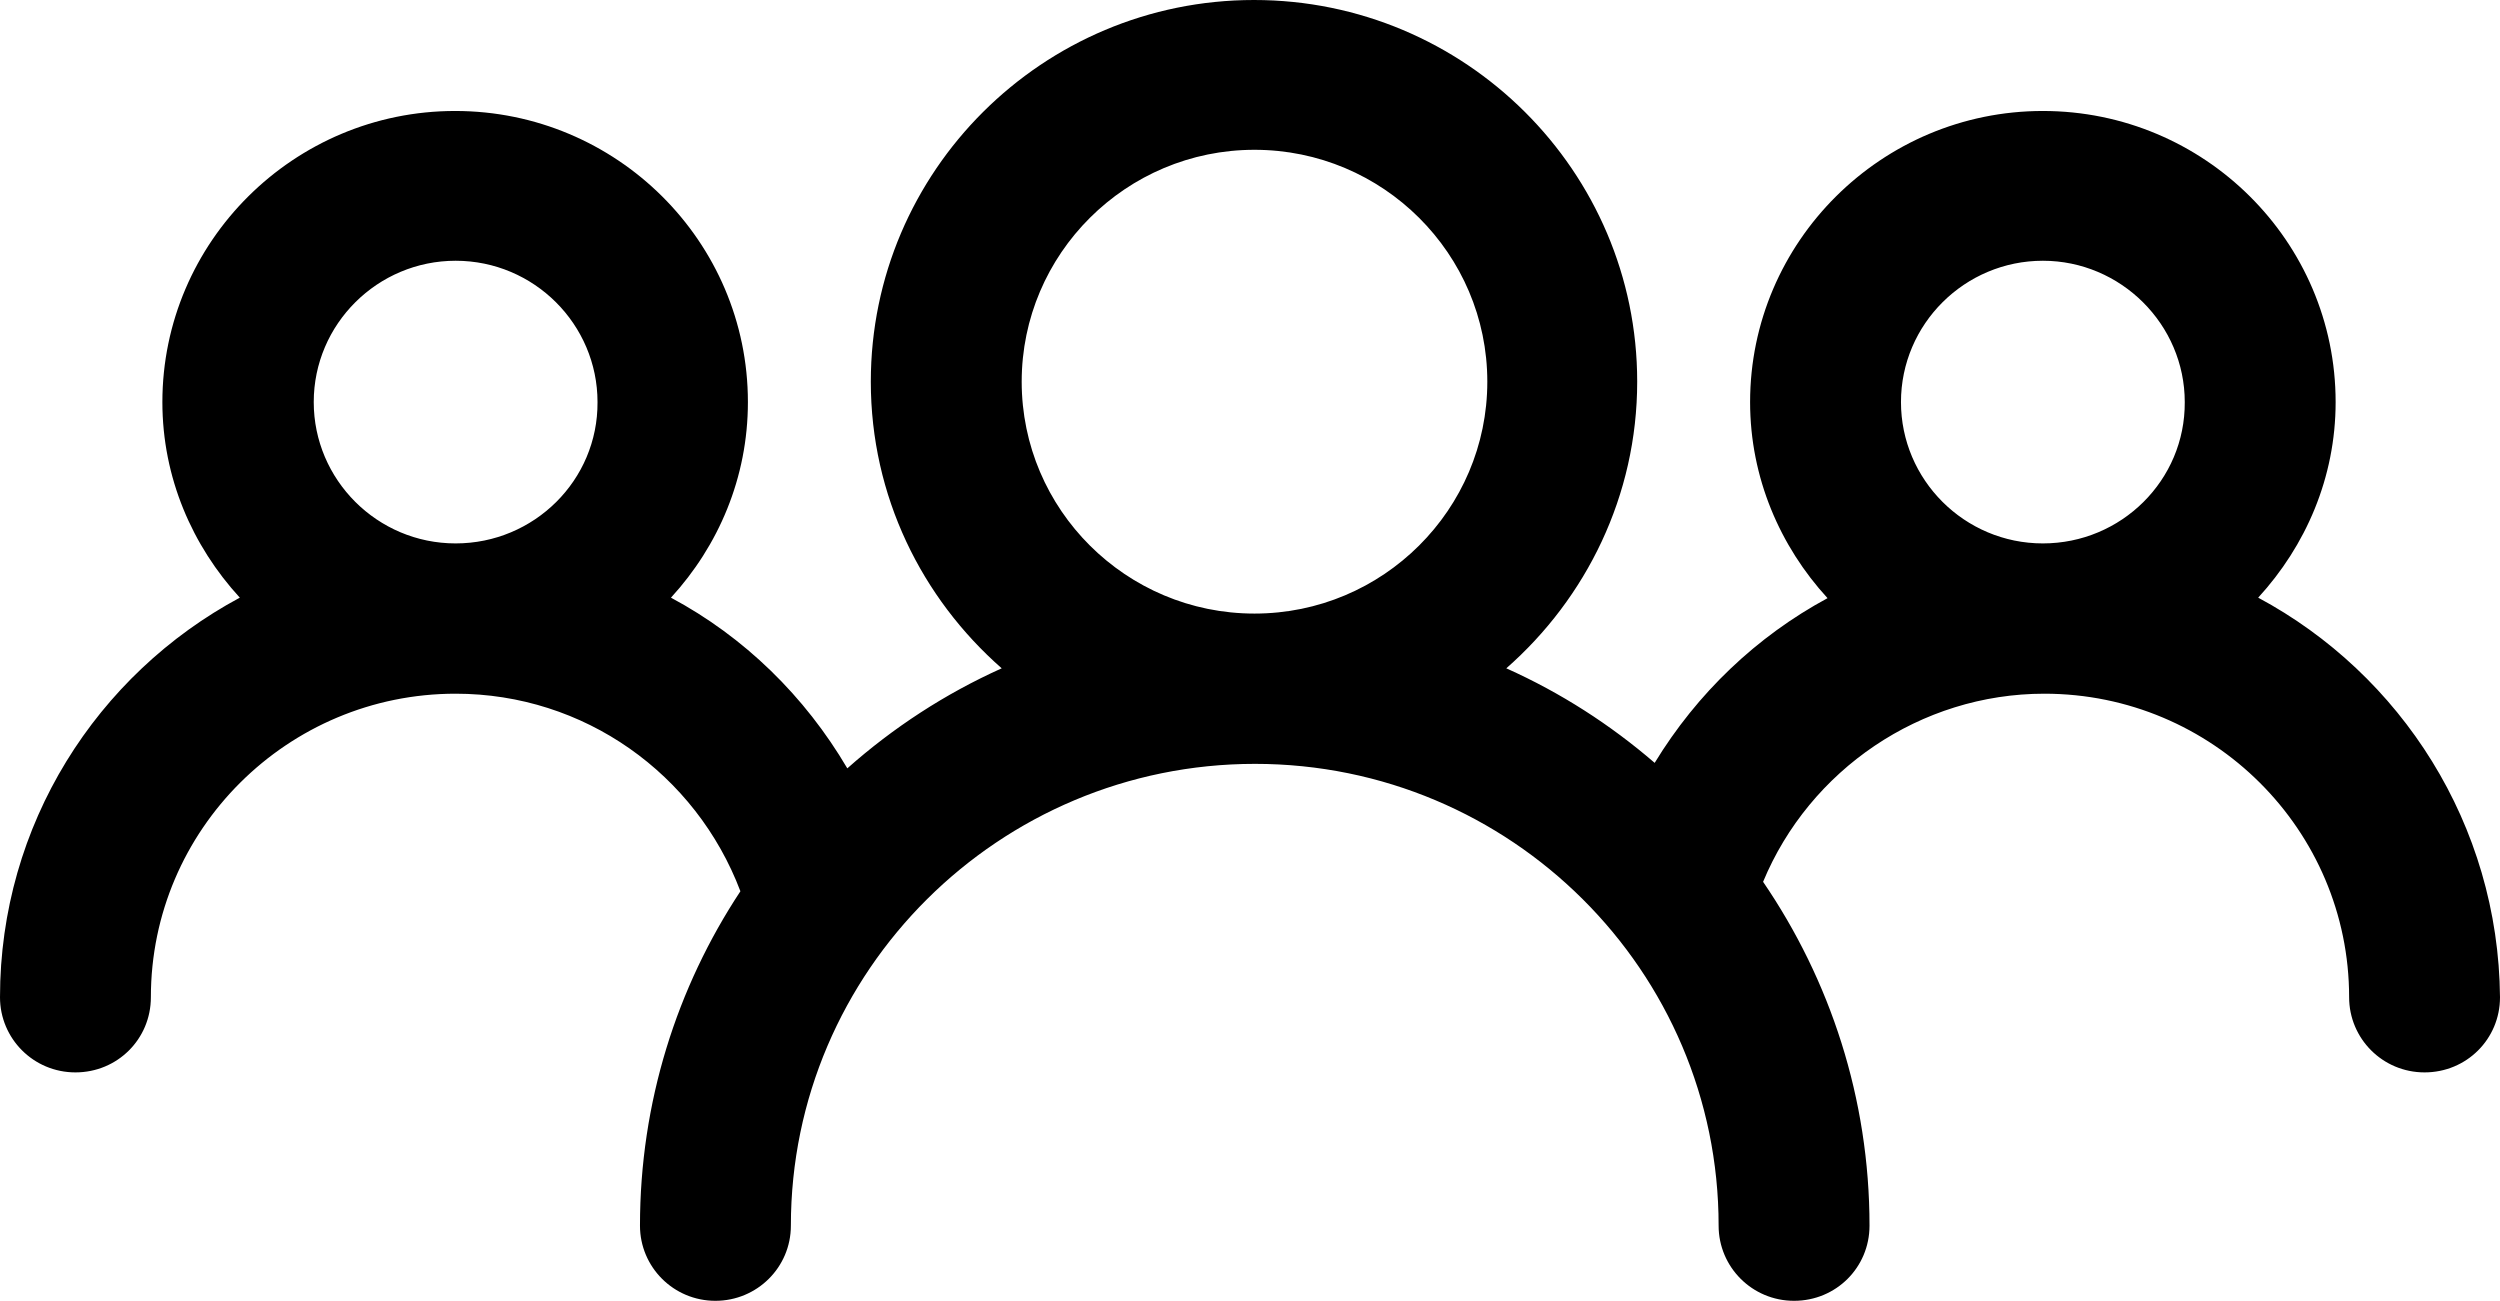 <?xml version="1.0" encoding="UTF-8"?>
<svg width="123px" height="64px" viewBox="0 0 123 64" version="1.1" xmlns="http://www.w3.org/2000/svg" xmlns:xlink="http://www.w3.org/1999/xlink">
    <!-- Generator: Sketch 53.2 (72643) - https://sketchapp.com -->
    <title>gente</title>
    <desc>Created with Sketch.</desc>
    <g id="Page-1" stroke="none" stroke-width="1" fill="none" fill-rule="evenodd">
        <g id="Tablet" transform="translate(-80, -376)">
            <g id="gente" transform="translate(80, 376)">
                <path d="M23,13 C19.13,13 16,16.13 16,20 C16,23.87 19.155,27 23,27 C26.845,27 30,23.845 30,20 C30.025,16.13 26.87,13 23,13 Z" id="Path"></path>
                <path d="M61.5,7 C55.158,7 50,12.158 50,18.5 C50,24.842 55.158,30 61.5,30 C67.842,30 73,24.842 73,18.5 C73,12.158 67.842,7 61.5,7 Z" id="Path"></path>
                <path d="M100,13 C96.13,13 92.975,16.13 93,20 C93,23.87 96.155,27 100,27 C103.87,27 107,23.845 107,20 C107.025,16.13 103.87,13 100,13 Z" id="Path"></path>
                <path d="M111.103,29.405 C113.438,26.858 114.913,23.504 114.913,19.783 C114.913,11.875 108.448,5.46 100.509,5.46 C92.57,5.46 86.105,11.899 86.105,19.783 C86.105,23.504 87.58,26.883 89.915,29.429 C86.424,31.314 83.499,34.106 81.41,37.533 C79.222,35.648 76.789,34.081 74.11,32.881 C78.043,29.429 80.55,24.386 80.55,18.779 C80.55,8.422 72.094,0 61.697,0 C51.299,0 42.844,8.422 42.844,18.779 C42.844,24.41 45.351,29.429 49.284,32.881 C46.506,34.13 43.95,35.795 41.688,37.803 C39.599,34.252 36.625,31.339 33.011,29.405 C35.347,26.858 36.797,23.504 36.797,19.783 C36.797,11.875 30.332,5.46 22.393,5.46 C14.453,5.46 7.989,11.899 7.989,19.783 C7.989,23.504 9.463,26.858 11.799,29.405 C4.769,33.175 0,40.569 0,49.065 C0,51.097 1.647,52.762 3.712,52.762 C5.776,52.762 7.423,51.122 7.423,49.065 C7.423,40.814 14.158,34.13 22.417,34.13 C28.734,34.13 34.24,38.072 36.428,43.85 C33.306,48.575 31.487,54.231 31.487,60.303 C31.487,62.335 33.134,64 35.199,64 C37.239,64 38.911,62.36 38.911,60.303 C38.911,47.767 49.161,37.582 61.746,37.582 C74.331,37.582 84.556,47.767 84.556,60.303 C84.556,62.335 86.203,64 88.268,64 C90.333,64 91.98,62.36 91.98,60.303 C91.98,54.035 90.038,48.208 86.744,43.385 C89.03,37.876 94.487,34.13 100.583,34.13 C108.866,34.13 115.577,40.839 115.577,49.065 C115.577,51.097 117.224,52.762 119.288,52.762 C121.353,52.762 123,51.122 123,49.065 C122.926,40.569 118.133,33.175 111.103,29.405 Z M22.417,26.736 C18.558,26.736 15.436,23.602 15.436,19.783 C15.436,15.939 18.583,12.829 22.417,12.829 C26.276,12.829 29.398,15.963 29.398,19.783 C29.423,23.627 26.276,26.736 22.417,26.736 Z M61.721,30.188 C55.404,30.188 50.267,25.071 50.267,18.779 C50.267,12.487 55.404,7.37 61.721,7.37 C68.038,7.37 73.176,12.487 73.176,18.779 C73.176,25.071 68.038,30.188 61.721,30.188 Z M100.509,26.736 C96.65,26.736 93.528,23.602 93.528,19.783 C93.528,15.939 96.674,12.829 100.509,12.829 C104.344,12.829 107.49,15.963 107.49,19.783 C107.514,23.627 104.368,26.736 100.509,26.736 Z" id="Shape" fill="#000000" fill-rule="nonzero"></path>
            </g>
        </g>
    </g>
</svg>